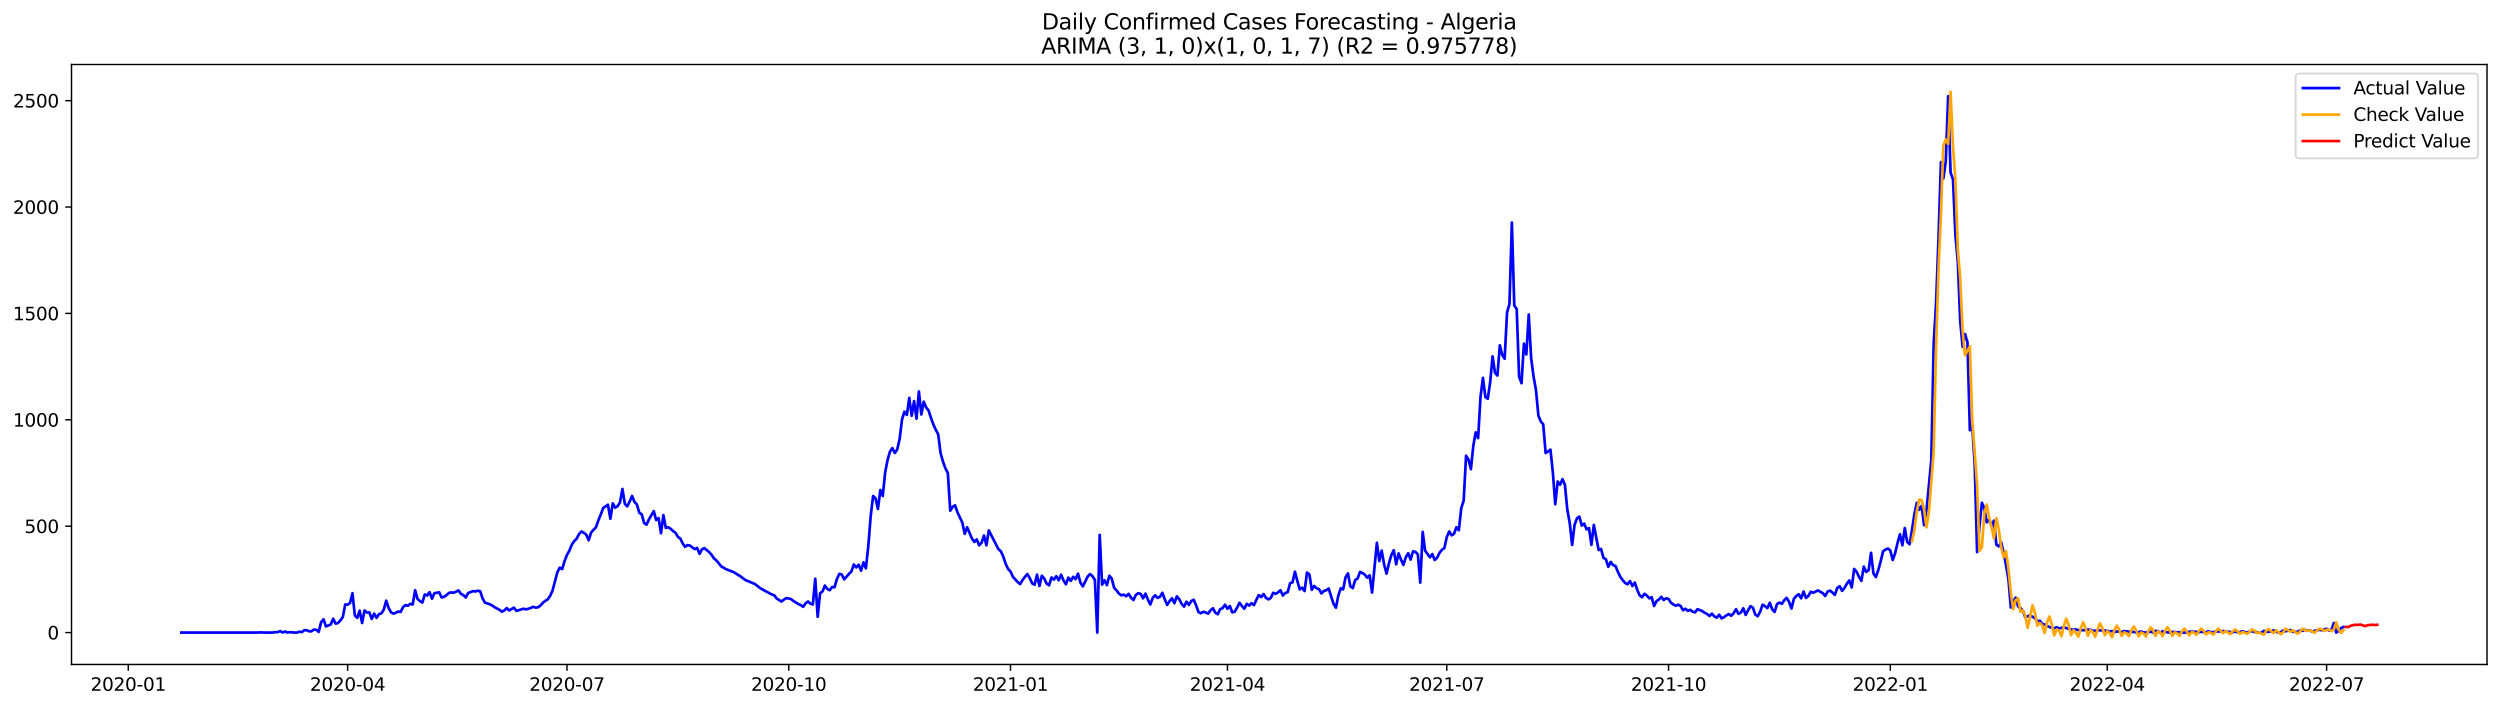 <?xml version="1.0" encoding="utf-8" standalone="no"?>
<!DOCTYPE svg PUBLIC "-//W3C//DTD SVG 1.1//EN"
  "http://www.w3.org/Graphics/SVG/1.1/DTD/svg11.dtd">
<svg xmlns:xlink="http://www.w3.org/1999/xlink" width="1386.05pt" height="392.274pt" viewBox="0 0 1386.05 392.274" xmlns="http://www.w3.org/2000/svg" version="1.1">
 <defs>
  <style type="text/css">*{stroke-linejoin: round; stroke-linecap: butt}</style>
 </defs>
 <g id="figure_1">
  <g id="patch_1">
   <path d="M 0 392.274 
L 1386.05 392.274 
L 1386.05 0 
L 0 0 
z
" style="fill: #ffffff"/>
  </g>
  <g id="axes_1">
   <g id="patch_2">
    <path d="M 39.65 368.396 
L 1378.85 368.396 
L 1378.85 35.755 
L 39.65 35.755 
z
" style="fill: #ffffff"/>
   </g>
   <g id="matplotlib.axis_1">
    <g id="xtick_1">
     <g id="line2d_1">
      <defs>
       <path id="m0e553195ea" d="M 0 0 
L 0 3.5 
" style="stroke: #000000; stroke-width: 0.8"/>
      </defs>
      <g>
       <use xlink:href="#m0e553195ea" x="71.122" y="368.396" style="stroke: #000000; stroke-width: 0.8"/>
      </g>
     </g>
     <g id="text_1">
      <!-- 2020-01 -->
      <g transform="translate(50.231 382.994)scale(0.1 -0.1)">
       <defs>
        <path id="DejaVuSans-32" d="M 1228 531 
L 3431 531 
L 3431 0 
L 469 0 
L 469 531 
Q 828 903 1448 1529 
Q 2069 2156 2228 2338 
Q 2531 2678 2651 2914 
Q 2772 3150 2772 3378 
Q 2772 3750 2511 3984 
Q 2250 4219 1831 4219 
Q 1534 4219 1204 4116 
Q 875 4013 500 3803 
L 500 4441 
Q 881 4594 1212 4672 
Q 1544 4750 1819 4750 
Q 2544 4750 2975 4387 
Q 3406 4025 3406 3419 
Q 3406 3131 3298 2873 
Q 3191 2616 2906 2266 
Q 2828 2175 2409 1742 
Q 1991 1309 1228 531 
z
" transform="scale(0.016)"/>
        <path id="DejaVuSans-30" d="M 2034 4250 
Q 1547 4250 1301 3770 
Q 1056 3291 1056 2328 
Q 1056 1369 1301 889 
Q 1547 409 2034 409 
Q 2525 409 2770 889 
Q 3016 1369 3016 2328 
Q 3016 3291 2770 3770 
Q 2525 4250 2034 4250 
z
M 2034 4750 
Q 2819 4750 3233 4129 
Q 3647 3509 3647 2328 
Q 3647 1150 3233 529 
Q 2819 -91 2034 -91 
Q 1250 -91 836 529 
Q 422 1150 422 2328 
Q 422 3509 836 4129 
Q 1250 4750 2034 4750 
z
" transform="scale(0.016)"/>
        <path id="DejaVuSans-2d" d="M 313 2009 
L 1997 2009 
L 1997 1497 
L 313 1497 
L 313 2009 
z
" transform="scale(0.016)"/>
        <path id="DejaVuSans-31" d="M 794 531 
L 1825 531 
L 1825 4091 
L 703 3866 
L 703 4441 
L 1819 4666 
L 2450 4666 
L 2450 531 
L 3481 531 
L 3481 0 
L 794 0 
L 794 531 
z
" transform="scale(0.016)"/>
       </defs>
       <use xlink:href="#DejaVuSans-32"/>
       <use xlink:href="#DejaVuSans-30" x="63.623"/>
       <use xlink:href="#DejaVuSans-32" x="127.246"/>
       <use xlink:href="#DejaVuSans-30" x="190.869"/>
       <use xlink:href="#DejaVuSans-2d" x="254.492"/>
       <use xlink:href="#DejaVuSans-30" x="290.576"/>
       <use xlink:href="#DejaVuSans-31" x="354.199"/>
      </g>
     </g>
    </g>
    <g id="xtick_2">
     <g id="line2d_2">
      <g>
       <use xlink:href="#m0e553195ea" x="192.734" y="368.396" style="stroke: #000000; stroke-width: 0.8"/>
      </g>
     </g>
     <g id="text_2">
      <!-- 2020-04 -->
      <g transform="translate(171.842 382.994)scale(0.1 -0.1)">
       <defs>
        <path id="DejaVuSans-34" d="M 2419 4116 
L 825 1625 
L 2419 1625 
L 2419 4116 
z
M 2253 4666 
L 3047 4666 
L 3047 1625 
L 3713 1625 
L 3713 1100 
L 3047 1100 
L 3047 0 
L 2419 0 
L 2419 1100 
L 313 1100 
L 313 1709 
L 2253 4666 
z
" transform="scale(0.016)"/>
       </defs>
       <use xlink:href="#DejaVuSans-32"/>
       <use xlink:href="#DejaVuSans-30" x="63.623"/>
       <use xlink:href="#DejaVuSans-32" x="127.246"/>
       <use xlink:href="#DejaVuSans-30" x="190.869"/>
       <use xlink:href="#DejaVuSans-2d" x="254.492"/>
       <use xlink:href="#DejaVuSans-30" x="290.576"/>
       <use xlink:href="#DejaVuSans-34" x="354.199"/>
      </g>
     </g>
    </g>
    <g id="xtick_3">
     <g id="line2d_3">
      <g>
       <use xlink:href="#m0e553195ea" x="314.346" y="368.396" style="stroke: #000000; stroke-width: 0.8"/>
      </g>
     </g>
     <g id="text_3">
      <!-- 2020-07 -->
      <g transform="translate(293.454 382.994)scale(0.1 -0.1)">
       <defs>
        <path id="DejaVuSans-37" d="M 525 4666 
L 3525 4666 
L 3525 4397 
L 1831 0 
L 1172 0 
L 2766 4134 
L 525 4134 
L 525 4666 
z
" transform="scale(0.016)"/>
       </defs>
       <use xlink:href="#DejaVuSans-32"/>
       <use xlink:href="#DejaVuSans-30" x="63.623"/>
       <use xlink:href="#DejaVuSans-32" x="127.246"/>
       <use xlink:href="#DejaVuSans-30" x="190.869"/>
       <use xlink:href="#DejaVuSans-2d" x="254.492"/>
       <use xlink:href="#DejaVuSans-30" x="290.576"/>
       <use xlink:href="#DejaVuSans-37" x="354.199"/>
      </g>
     </g>
    </g>
    <g id="xtick_4">
     <g id="line2d_4">
      <g>
       <use xlink:href="#m0e553195ea" x="437.294" y="368.396" style="stroke: #000000; stroke-width: 0.8"/>
      </g>
     </g>
     <g id="text_4">
      <!-- 2020-10 -->
      <g transform="translate(416.403 382.994)scale(0.1 -0.1)">
       <use xlink:href="#DejaVuSans-32"/>
       <use xlink:href="#DejaVuSans-30" x="63.623"/>
       <use xlink:href="#DejaVuSans-32" x="127.246"/>
       <use xlink:href="#DejaVuSans-30" x="190.869"/>
       <use xlink:href="#DejaVuSans-2d" x="254.492"/>
       <use xlink:href="#DejaVuSans-31" x="290.576"/>
       <use xlink:href="#DejaVuSans-30" x="354.199"/>
      </g>
     </g>
    </g>
    <g id="xtick_5">
     <g id="line2d_5">
      <g>
       <use xlink:href="#m0e553195ea" x="560.242" y="368.396" style="stroke: #000000; stroke-width: 0.8"/>
      </g>
     </g>
     <g id="text_5">
      <!-- 2021-01 -->
      <g transform="translate(539.351 382.994)scale(0.1 -0.1)">
       <use xlink:href="#DejaVuSans-32"/>
       <use xlink:href="#DejaVuSans-30" x="63.623"/>
       <use xlink:href="#DejaVuSans-32" x="127.246"/>
       <use xlink:href="#DejaVuSans-31" x="190.869"/>
       <use xlink:href="#DejaVuSans-2d" x="254.492"/>
       <use xlink:href="#DejaVuSans-30" x="290.576"/>
       <use xlink:href="#DejaVuSans-31" x="354.199"/>
      </g>
     </g>
    </g>
    <g id="xtick_6">
     <g id="line2d_6">
      <g>
       <use xlink:href="#m0e553195ea" x="680.518" y="368.396" style="stroke: #000000; stroke-width: 0.8"/>
      </g>
     </g>
     <g id="text_6">
      <!-- 2021-04 -->
      <g transform="translate(659.626 382.994)scale(0.1 -0.1)">
       <use xlink:href="#DejaVuSans-32"/>
       <use xlink:href="#DejaVuSans-30" x="63.623"/>
       <use xlink:href="#DejaVuSans-32" x="127.246"/>
       <use xlink:href="#DejaVuSans-31" x="190.869"/>
       <use xlink:href="#DejaVuSans-2d" x="254.492"/>
       <use xlink:href="#DejaVuSans-30" x="290.576"/>
       <use xlink:href="#DejaVuSans-34" x="354.199"/>
      </g>
     </g>
    </g>
    <g id="xtick_7">
     <g id="line2d_7">
      <g>
       <use xlink:href="#m0e553195ea" x="802.129" y="368.396" style="stroke: #000000; stroke-width: 0.8"/>
      </g>
     </g>
     <g id="text_7">
      <!-- 2021-07 -->
      <g transform="translate(781.238 382.994)scale(0.1 -0.1)">
       <use xlink:href="#DejaVuSans-32"/>
       <use xlink:href="#DejaVuSans-30" x="63.623"/>
       <use xlink:href="#DejaVuSans-32" x="127.246"/>
       <use xlink:href="#DejaVuSans-31" x="190.869"/>
       <use xlink:href="#DejaVuSans-2d" x="254.492"/>
       <use xlink:href="#DejaVuSans-30" x="290.576"/>
       <use xlink:href="#DejaVuSans-37" x="354.199"/>
      </g>
     </g>
    </g>
    <g id="xtick_8">
     <g id="line2d_8">
      <g>
       <use xlink:href="#m0e553195ea" x="925.078" y="368.396" style="stroke: #000000; stroke-width: 0.8"/>
      </g>
     </g>
     <g id="text_8">
      <!-- 2021-10 -->
      <g transform="translate(904.186 382.994)scale(0.1 -0.1)">
       <use xlink:href="#DejaVuSans-32"/>
       <use xlink:href="#DejaVuSans-30" x="63.623"/>
       <use xlink:href="#DejaVuSans-32" x="127.246"/>
       <use xlink:href="#DejaVuSans-31" x="190.869"/>
       <use xlink:href="#DejaVuSans-2d" x="254.492"/>
       <use xlink:href="#DejaVuSans-31" x="290.576"/>
       <use xlink:href="#DejaVuSans-30" x="354.199"/>
      </g>
     </g>
    </g>
    <g id="xtick_9">
     <g id="line2d_9">
      <g>
       <use xlink:href="#m0e553195ea" x="1048.026" y="368.396" style="stroke: #000000; stroke-width: 0.8"/>
      </g>
     </g>
     <g id="text_9">
      <!-- 2022-01 -->
      <g transform="translate(1027.134 382.994)scale(0.1 -0.1)">
       <use xlink:href="#DejaVuSans-32"/>
       <use xlink:href="#DejaVuSans-30" x="63.623"/>
       <use xlink:href="#DejaVuSans-32" x="127.246"/>
       <use xlink:href="#DejaVuSans-32" x="190.869"/>
       <use xlink:href="#DejaVuSans-2d" x="254.492"/>
       <use xlink:href="#DejaVuSans-30" x="290.576"/>
       <use xlink:href="#DejaVuSans-31" x="354.199"/>
      </g>
     </g>
    </g>
    <g id="xtick_10">
     <g id="line2d_10">
      <g>
       <use xlink:href="#m0e553195ea" x="1168.301" y="368.396" style="stroke: #000000; stroke-width: 0.8"/>
      </g>
     </g>
     <g id="text_10">
      <!-- 2022-04 -->
      <g transform="translate(1147.41 382.994)scale(0.1 -0.1)">
       <use xlink:href="#DejaVuSans-32"/>
       <use xlink:href="#DejaVuSans-30" x="63.623"/>
       <use xlink:href="#DejaVuSans-32" x="127.246"/>
       <use xlink:href="#DejaVuSans-32" x="190.869"/>
       <use xlink:href="#DejaVuSans-2d" x="254.492"/>
       <use xlink:href="#DejaVuSans-30" x="290.576"/>
       <use xlink:href="#DejaVuSans-34" x="354.199"/>
      </g>
     </g>
    </g>
    <g id="xtick_11">
     <g id="line2d_11">
      <g>
       <use xlink:href="#m0e553195ea" x="1289.913" y="368.396" style="stroke: #000000; stroke-width: 0.8"/>
      </g>
     </g>
     <g id="text_11">
      <!-- 2022-07 -->
      <g transform="translate(1269.022 382.994)scale(0.1 -0.1)">
       <use xlink:href="#DejaVuSans-32"/>
       <use xlink:href="#DejaVuSans-30" x="63.623"/>
       <use xlink:href="#DejaVuSans-32" x="127.246"/>
       <use xlink:href="#DejaVuSans-32" x="190.869"/>
       <use xlink:href="#DejaVuSans-2d" x="254.492"/>
       <use xlink:href="#DejaVuSans-30" x="290.576"/>
       <use xlink:href="#DejaVuSans-37" x="354.199"/>
      </g>
     </g>
    </g>
   </g>
   <g id="matplotlib.axis_2">
    <g id="ytick_1">
     <g id="line2d_12">
      <defs>
       <path id="mc4b9463888" d="M 0 0 
L -3.5 0 
" style="stroke: #000000; stroke-width: 0.8"/>
      </defs>
      <g>
       <use xlink:href="#mc4b9463888" x="39.65" y="350.71" style="stroke: #000000; stroke-width: 0.8"/>
      </g>
     </g>
     <g id="text_12">
      <!-- 0 -->
      <g transform="translate(26.288 354.509)scale(0.1 -0.1)">
       <use xlink:href="#DejaVuSans-30"/>
      </g>
     </g>
    </g>
    <g id="ytick_2">
     <g id="line2d_13">
      <g>
       <use xlink:href="#mc4b9463888" x="39.65" y="291.728" style="stroke: #000000; stroke-width: 0.8"/>
      </g>
     </g>
     <g id="text_13">
      <!-- 500 -->
      <g transform="translate(13.562 295.527)scale(0.1 -0.1)">
       <defs>
        <path id="DejaVuSans-35" d="M 691 4666 
L 3169 4666 
L 3169 4134 
L 1269 4134 
L 1269 2991 
Q 1406 3038 1543 3061 
Q 1681 3084 1819 3084 
Q 2600 3084 3056 2656 
Q 3513 2228 3513 1497 
Q 3513 744 3044 326 
Q 2575 -91 1722 -91 
Q 1428 -91 1123 -41 
Q 819 9 494 109 
L 494 744 
Q 775 591 1075 516 
Q 1375 441 1709 441 
Q 2250 441 2565 725 
Q 2881 1009 2881 1497 
Q 2881 1984 2565 2268 
Q 2250 2553 1709 2553 
Q 1456 2553 1204 2497 
Q 953 2441 691 2322 
L 691 4666 
z
" transform="scale(0.016)"/>
       </defs>
       <use xlink:href="#DejaVuSans-35"/>
       <use xlink:href="#DejaVuSans-30" x="63.623"/>
       <use xlink:href="#DejaVuSans-30" x="127.246"/>
      </g>
     </g>
    </g>
    <g id="ytick_3">
     <g id="line2d_14">
      <g>
       <use xlink:href="#mc4b9463888" x="39.65" y="232.745" style="stroke: #000000; stroke-width: 0.8"/>
      </g>
     </g>
     <g id="text_14">
      <!-- 1000 -->
      <g transform="translate(7.2 236.545)scale(0.1 -0.1)">
       <use xlink:href="#DejaVuSans-31"/>
       <use xlink:href="#DejaVuSans-30" x="63.623"/>
       <use xlink:href="#DejaVuSans-30" x="127.246"/>
       <use xlink:href="#DejaVuSans-30" x="190.869"/>
      </g>
     </g>
    </g>
    <g id="ytick_4">
     <g id="line2d_15">
      <g>
       <use xlink:href="#mc4b9463888" x="39.65" y="173.763" style="stroke: #000000; stroke-width: 0.8"/>
      </g>
     </g>
     <g id="text_15">
      <!-- 1500 -->
      <g transform="translate(7.2 177.562)scale(0.1 -0.1)">
       <use xlink:href="#DejaVuSans-31"/>
       <use xlink:href="#DejaVuSans-35" x="63.623"/>
       <use xlink:href="#DejaVuSans-30" x="127.246"/>
       <use xlink:href="#DejaVuSans-30" x="190.869"/>
      </g>
     </g>
    </g>
    <g id="ytick_5">
     <g id="line2d_16">
      <g>
       <use xlink:href="#mc4b9463888" x="39.65" y="114.781" style="stroke: #000000; stroke-width: 0.8"/>
      </g>
     </g>
     <g id="text_16">
      <!-- 2000 -->
      <g transform="translate(7.2 118.58)scale(0.1 -0.1)">
       <use xlink:href="#DejaVuSans-32"/>
       <use xlink:href="#DejaVuSans-30" x="63.623"/>
       <use xlink:href="#DejaVuSans-30" x="127.246"/>
       <use xlink:href="#DejaVuSans-30" x="190.869"/>
      </g>
     </g>
    </g>
    <g id="ytick_6">
     <g id="line2d_17">
      <g>
       <use xlink:href="#mc4b9463888" x="39.65" y="55.799" style="stroke: #000000; stroke-width: 0.8"/>
      </g>
     </g>
     <g id="text_17">
      <!-- 2500 -->
      <g transform="translate(7.2 59.598)scale(0.1 -0.1)">
       <use xlink:href="#DejaVuSans-32"/>
       <use xlink:href="#DejaVuSans-35" x="63.623"/>
       <use xlink:href="#DejaVuSans-30" x="127.246"/>
       <use xlink:href="#DejaVuSans-30" x="190.869"/>
      </g>
     </g>
    </g>
   </g>
   <g id="line2d_18">
    <path d="M 100.523 350.71 
L 143.287 350.71 
L 144.624 350.592 
L 145.96 350.71 
L 151.306 350.71 
L 152.642 350.474 
L 153.978 350.474 
L 155.315 349.884 
L 156.651 350.71 
L 157.988 350.12 
L 159.324 350.71 
L 160.66 350.474 
L 163.333 350.71 
L 164.67 350.71 
L 166.006 350.238 
L 167.342 350.474 
L 168.679 349.412 
L 170.015 349.412 
L 171.352 350.002 
L 172.688 350.002 
L 174.024 349.058 
L 175.361 349.176 
L 176.697 350.356 
L 178.034 344.929 
L 179.37 343.396 
L 180.706 347.289 
L 183.379 346.227 
L 184.716 343.042 
L 186.052 345.755 
L 187.388 345.401 
L 188.725 343.986 
L 190.061 342.098 
L 191.397 335.138 
L 192.734 335.256 
L 194.07 334.313 
L 195.407 328.886 
L 196.743 341.273 
L 198.079 342.57 
L 199.416 338.559 
L 200.752 345.401 
L 202.089 338.441 
L 203.425 339.621 
L 204.761 339.503 
L 206.098 343.16 
L 207.434 340.211 
L 208.771 342.57 
L 210.107 340.447 
L 211.443 340.093 
L 212.78 337.97 
L 214.116 333.015 
L 215.453 337.026 
L 216.789 339.503 
L 218.125 340.211 
L 219.462 339.739 
L 220.798 339.031 
L 222.135 339.267 
L 223.471 336.554 
L 224.807 335.492 
L 226.144 335.846 
L 227.48 334.785 
L 228.817 335.138 
L 230.153 327.235 
L 231.489 332.071 
L 232.826 333.251 
L 234.162 334.077 
L 235.498 329.594 
L 236.835 330.184 
L 238.171 328.296 
L 239.508 331.953 
L 240.844 328.886 
L 243.517 328.414 
L 244.853 331.246 
L 246.19 330.892 
L 247.526 329.948 
L 248.862 328.768 
L 250.199 328.414 
L 251.535 328.65 
L 254.208 327.353 
L 255.544 329.24 
L 256.881 329.948 
L 258.217 331.246 
L 259.554 328.768 
L 260.89 328.296 
L 262.226 327.707 
L 263.563 327.943 
L 264.899 327.471 
L 266.236 327.825 
L 267.572 331.835 
L 268.908 334.195 
L 270.245 334.549 
L 271.581 335.02 
L 272.917 335.728 
L 274.254 336.672 
L 276.927 338.088 
L 278.263 339.149 
L 279.599 338.441 
L 280.936 337.144 
L 282.272 338.441 
L 284.945 336.908 
L 286.281 338.677 
L 287.618 338.323 
L 288.954 337.852 
L 290.291 337.498 
L 291.627 337.852 
L 292.963 337.498 
L 294.3 337.026 
L 295.636 336.436 
L 296.973 336.908 
L 298.309 336.672 
L 299.645 335.728 
L 300.982 334.195 
L 302.318 333.133 
L 303.655 332.307 
L 304.991 330.42 
L 306.327 327.471 
L 309 317.326 
L 310.337 314.731 
L 311.673 315.556 
L 313.009 311.074 
L 314.346 307.653 
L 315.682 305.293 
L 317.018 301.99 
L 318.355 299.985 
L 319.691 298.687 
L 321.028 296.092 
L 322.364 294.677 
L 323.7 295.384 
L 325.037 296.446 
L 326.373 299.513 
L 327.71 295.266 
L 329.046 293.733 
L 330.382 292.435 
L 331.719 288.542 
L 333.055 285.357 
L 334.392 281.701 
L 337.064 279.813 
L 338.401 287.599 
L 339.737 279.105 
L 341.074 281.465 
L 342.41 280.639 
L 343.746 278.515 
L 345.083 271.084 
L 346.419 279.341 
L 347.756 280.757 
L 349.092 278.044 
L 350.428 274.977 
L 351.765 278.28 
L 353.101 279.695 
L 354.438 284.296 
L 355.774 285.122 
L 357.11 289.958 
L 358.447 290.902 
L 359.783 287.953 
L 362.456 283.352 
L 363.792 288.307 
L 365.129 287.245 
L 366.465 295.62 
L 367.801 285.593 
L 369.138 292.671 
L 370.474 292.317 
L 371.811 293.143 
L 373.147 294.441 
L 374.483 295.384 
L 375.82 297.626 
L 377.156 298.569 
L 378.493 301.283 
L 379.829 303.17 
L 381.165 302.226 
L 382.502 302.462 
L 385.175 304.468 
L 386.511 303.76 
L 387.847 307.063 
L 389.184 304.586 
L 390.52 303.878 
L 393.193 306.119 
L 394.529 307.653 
L 395.866 309.658 
L 397.202 310.72 
L 399.875 314.023 
L 402.548 315.556 
L 405.22 316.618 
L 406.557 317.09 
L 410.566 319.567 
L 413.239 321.573 
L 418.584 323.814 
L 421.257 325.937 
L 423.93 327.471 
L 427.939 329.594 
L 429.276 330.066 
L 430.612 331.835 
L 433.285 333.487 
L 434.621 332.425 
L 435.958 331.599 
L 437.294 331.835 
L 438.63 332.189 
L 439.967 333.251 
L 442.639 334.902 
L 443.976 335.492 
L 445.312 336.436 
L 446.649 334.431 
L 447.985 333.487 
L 449.321 334.667 
L 450.658 335.138 
L 451.994 320.865 
L 453.331 341.98 
L 454.667 328.886 
L 456.003 327.943 
L 457.34 324.64 
L 458.676 326.527 
L 460.013 327.235 
L 461.349 325.465 
L 462.685 325.583 
L 464.022 320.983 
L 465.358 318.152 
L 466.695 318.505 
L 468.031 321.219 
L 470.704 318.152 
L 472.04 316.854 
L 473.377 312.961 
L 474.713 314.613 
L 476.049 313.079 
L 477.386 316.382 
L 478.722 311.781 
L 480.059 315.084 
L 481.395 302.934 
L 482.731 286.065 
L 484.068 274.977 
L 485.404 276.274 
L 486.74 282.172 
L 488.077 271.674 
L 489.413 274.977 
L 490.75 261.883 
L 492.086 255.041 
L 493.422 250.322 
L 494.759 248.435 
L 496.095 251.148 
L 497.432 249.26 
L 498.768 243.362 
L 500.104 232.509 
L 501.441 228.263 
L 502.777 230.032 
L 504.114 220.595 
L 505.45 230.504 
L 506.786 222.364 
L 508.123 232.155 
L 509.459 217.056 
L 510.796 229.796 
L 512.132 222.718 
L 513.468 225.903 
L 514.805 227.555 
L 516.141 231.684 
L 517.478 235.341 
L 518.814 238.29 
L 520.15 240.767 
L 521.487 251.266 
L 522.823 255.984 
L 524.159 259.641 
L 525.496 262.236 
L 526.832 283.116 
L 528.169 280.993 
L 529.505 280.167 
L 530.841 284.06 
L 533.514 289.722 
L 534.851 295.974 
L 536.187 292.317 
L 538.86 298.569 
L 540.196 300.457 
L 541.533 299.041 
L 542.869 302.344 
L 544.205 300.929 
L 545.542 296.918 
L 546.878 302.344 
L 548.215 294.087 
L 553.56 304.468 
L 554.897 305.647 
L 556.233 308.596 
L 557.569 312.607 
L 558.906 315.438 
L 560.242 316.854 
L 561.579 319.803 
L 564.251 322.752 
L 565.588 323.814 
L 566.924 321.573 
L 568.26 319.803 
L 569.597 318.27 
L 570.933 320.511 
L 572.27 323.46 
L 573.606 324.168 
L 574.942 318.623 
L 576.279 324.876 
L 577.615 319.213 
L 578.952 320.747 
L 580.288 323.578 
L 581.624 324.522 
L 582.961 320.157 
L 584.297 321.337 
L 585.634 319.449 
L 586.97 321.69 
L 588.306 318.623 
L 589.643 321.808 
L 590.979 323.932 
L 592.316 320.275 
L 593.652 322.044 
L 594.988 319.803 
L 596.325 321.101 
L 597.661 318.034 
L 598.998 322.988 
L 600.334 325.111 
L 603.007 319.685 
L 604.343 318.27 
L 605.679 319.449 
L 607.016 321.455 
L 608.352 350.71 
L 609.689 296.564 
L 611.025 324.168 
L 612.361 321.69 
L 613.698 324.404 
L 615.034 319.213 
L 616.371 320.747 
L 617.707 325.937 
L 619.043 327.353 
L 620.38 329.122 
L 621.716 330.066 
L 623.053 329.712 
L 624.389 330.538 
L 625.725 329.24 
L 627.062 331.364 
L 628.398 332.661 
L 629.735 329.83 
L 631.071 328.886 
L 632.407 329.24 
L 633.744 331.717 
L 635.08 329.122 
L 636.417 332.425 
L 637.753 335.138 
L 639.089 331.482 
L 640.426 330.066 
L 641.762 331.482 
L 643.099 330.892 
L 644.435 328.65 
L 645.771 332.307 
L 647.108 335.374 
L 648.444 333.251 
L 649.78 331.717 
L 651.117 334.431 
L 652.453 330.656 
L 653.79 332.189 
L 655.126 334.785 
L 656.462 336.318 
L 657.799 333.605 
L 659.135 335.374 
L 660.472 333.251 
L 661.808 332.543 
L 663.144 335.61 
L 664.481 339.385 
L 665.817 339.975 
L 667.154 339.149 
L 668.49 339.621 
L 669.826 340.211 
L 671.163 338.323 
L 672.499 337.262 
L 673.836 339.739 
L 675.172 340.565 
L 676.508 337.734 
L 677.845 337.144 
L 679.181 335.256 
L 680.518 337.498 
L 681.854 335.964 
L 683.19 339.503 
L 684.527 339.149 
L 685.863 336.908 
L 687.2 334.195 
L 688.536 335.964 
L 689.872 337.498 
L 691.209 334.785 
L 692.545 335.728 
L 693.881 334.431 
L 695.218 335.492 
L 696.554 332.543 
L 697.891 329.948 
L 699.227 331.01 
L 700.563 329.358 
L 701.9 331.482 
L 703.236 332.307 
L 704.573 331.482 
L 705.909 328.65 
L 707.245 329.24 
L 708.582 328.414 
L 709.918 327.235 
L 711.255 330.184 
L 712.591 328.768 
L 713.927 328.296 
L 715.264 323.342 
L 716.6 322.87 
L 717.937 316.972 
L 719.273 322.162 
L 720.609 326.763 
L 721.946 325.819 
L 723.282 327.707 
L 724.619 317.444 
L 725.955 318.505 
L 727.291 326.999 
L 728.628 324.876 
L 729.964 326.173 
L 731.3 326.645 
L 732.637 329.004 
L 733.973 327.707 
L 735.31 327.235 
L 736.646 326.291 
L 739.319 334.785 
L 740.655 336.908 
L 741.992 330.184 
L 743.328 326.173 
L 744.664 326.763 
L 746.001 320.039 
L 747.337 317.916 
L 748.674 325.111 
L 750.01 326.055 
L 751.346 321.573 
L 752.683 320.747 
L 754.019 317.09 
L 755.356 317.68 
L 756.692 318.623 
L 758.028 320.275 
L 759.365 318.977 
L 760.701 328.532 
L 763.374 300.929 
L 764.71 311.074 
L 766.047 305.293 
L 767.383 312.961 
L 768.72 318.034 
L 770.056 312.371 
L 771.392 307.771 
L 772.729 305.057 
L 774.065 312.843 
L 775.401 306.827 
L 776.738 310.248 
L 778.074 313.197 
L 779.411 308.95 
L 780.747 306.709 
L 782.083 310.248 
L 783.42 305.647 
L 784.756 306.001 
L 786.093 307.417 
L 787.429 322.988 
L 788.765 294.913 
L 790.102 305.293 
L 792.775 308.95 
L 794.111 307.181 
L 795.447 310.484 
L 796.784 309.186 
L 798.12 306.473 
L 799.457 304.822 
L 800.793 303.878 
L 802.129 297.744 
L 803.466 294.677 
L 804.802 296.8 
L 806.139 295.974 
L 807.475 292.317 
L 808.811 293.969 
L 810.148 281.701 
L 811.484 277.572 
L 812.821 252.681 
L 814.157 254.805 
L 815.493 260.113 
L 816.83 247.137 
L 818.166 239.705 
L 819.502 242.89 
L 820.839 219.887 
L 822.175 209.506 
L 823.512 220.123 
L 824.848 221.067 
L 826.184 211.866 
L 827.521 197.592 
L 828.857 206.675 
L 830.194 208.209 
L 831.53 191.458 
L 832.866 196.766 
L 834.203 198.89 
L 835.539 173.173 
L 836.876 168.573 
L 838.212 123.392 
L 839.548 169.398 
L 840.885 171.286 
L 842.221 208.799 
L 843.558 212.455 
L 844.894 190.514 
L 846.23 196.53 
L 847.567 174.353 
L 848.903 198.654 
L 850.24 208.799 
L 851.576 216.23 
L 852.912 230.386 
L 854.249 233.689 
L 855.585 235.223 
L 856.921 251.148 
L 858.258 250.322 
L 859.594 249.26 
L 860.931 261.883 
L 862.267 279.577 
L 863.603 266.955 
L 864.94 268.724 
L 866.276 265.657 
L 867.613 268.842 
L 868.949 282.526 
L 870.285 289.958 
L 871.622 302.108 
L 872.958 291.02 
L 874.295 287.363 
L 875.631 286.419 
L 876.967 291.374 
L 878.304 290.312 
L 879.64 293.497 
L 880.977 292.789 
L 882.313 302.108 
L 883.649 291.02 
L 886.322 304.94 
L 887.659 304.35 
L 888.995 309.304 
L 890.331 310.012 
L 891.668 314.259 
L 893.004 311.546 
L 894.341 313.315 
L 895.677 313.787 
L 897.013 317.09 
L 898.35 319.803 
L 899.686 321.69 
L 901.022 323.224 
L 902.359 323.932 
L 903.695 322.162 
L 905.032 324.876 
L 906.368 322.988 
L 907.704 326.999 
L 909.041 330.066 
L 910.377 331.128 
L 911.714 329.24 
L 913.05 330.184 
L 914.386 331.717 
L 915.723 331.128 
L 917.059 335.964 
L 918.396 333.251 
L 919.732 332.425 
L 921.068 330.892 
L 922.405 332.661 
L 923.741 331.717 
L 925.078 332.071 
L 926.414 334.195 
L 927.75 335.138 
L 929.087 335.846 
L 930.423 335.256 
L 931.76 335.964 
L 933.096 338.323 
L 934.432 337.498 
L 935.769 338.677 
L 937.105 338.088 
L 938.441 339.149 
L 939.778 339.503 
L 941.114 337.734 
L 943.787 338.795 
L 945.123 339.739 
L 946.46 340.447 
L 947.796 341.508 
L 949.133 340.211 
L 950.469 341.744 
L 951.805 342.452 
L 953.142 340.801 
L 954.478 342.806 
L 955.815 342.216 
L 957.151 341.155 
L 958.487 340.447 
L 959.824 341.391 
L 961.16 339.975 
L 962.497 337.734 
L 963.833 340.329 
L 965.169 339.621 
L 966.506 337.262 
L 967.842 340.919 
L 969.179 338.323 
L 970.515 336.082 
L 971.851 336.908 
L 973.188 340.801 
L 974.524 341.626 
L 975.861 339.149 
L 977.197 335.256 
L 978.533 336.082 
L 979.87 337.144 
L 981.206 334.195 
L 982.542 337.852 
L 983.879 339.267 
L 985.215 334.902 
L 986.552 334.077 
L 987.888 334.785 
L 989.224 332.779 
L 990.561 331.482 
L 991.897 333.723 
L 993.234 337.38 
L 994.57 331.953 
L 995.906 330.42 
L 997.243 329.476 
L 998.579 331.717 
L 999.916 327.943 
L 1001.252 331.482 
L 1002.588 330.42 
L 1003.925 328.061 
L 1005.261 328.65 
L 1007.934 327.353 
L 1010.607 328.886 
L 1011.943 330.42 
L 1013.28 327.943 
L 1014.616 327.471 
L 1015.952 328.532 
L 1017.289 329.83 
L 1018.625 325.937 
L 1019.962 324.993 
L 1021.298 327.589 
L 1022.634 325.937 
L 1023.971 323.578 
L 1025.307 321.808 
L 1026.643 325.701 
L 1027.98 315.438 
L 1029.316 316.972 
L 1030.653 319.803 
L 1031.989 322.044 
L 1033.325 314.141 
L 1034.662 317.09 
L 1035.998 316.146 
L 1037.335 306.473 
L 1038.671 317.916 
L 1040.007 319.921 
L 1041.344 316.146 
L 1042.68 311.192 
L 1044.017 305.647 
L 1045.353 304.704 
L 1046.689 304.114 
L 1048.026 305.175 
L 1049.362 310.484 
L 1050.699 306.709 
L 1052.035 301.047 
L 1053.371 296.21 
L 1054.708 302.344 
L 1056.044 292.789 
L 1057.381 300.457 
L 1058.717 301.754 
L 1060.053 293.851 
L 1061.39 285.004 
L 1062.726 278.751 
L 1064.062 282.644 
L 1065.399 280.403 
L 1066.735 291.138 
L 1068.072 283.116 
L 1070.744 255.159 
L 1072.081 190.396 
L 1073.417 167.629 
L 1074.754 131.886 
L 1076.09 89.89 
L 1077.426 98.974 
L 1078.763 89.419 
L 1080.099 53.321 
L 1081.436 95.671 
L 1082.772 99.446 
L 1084.108 130.116 
L 1085.445 145.216 
L 1086.781 178.01 
L 1088.118 192.284 
L 1089.454 185.206 
L 1090.79 189.688 
L 1092.127 238.526 
L 1093.463 236.284 
L 1094.8 257.282 
L 1096.136 306.119 
L 1097.472 291.492 
L 1098.809 278.751 
L 1100.145 281.701 
L 1101.482 289.604 
L 1102.818 287.953 
L 1104.154 291.374 
L 1105.491 288.66 
L 1106.827 301.99 
L 1108.163 302.934 
L 1109.5 300.693 
L 1110.836 306.473 
L 1112.173 313.433 
L 1113.509 321.101 
L 1114.845 336.79 
L 1116.182 333.369 
L 1117.518 331.364 
L 1118.855 336.2 
L 1120.191 337.144 
L 1121.527 338.559 
L 1122.864 342.216 
L 1125.537 341.155 
L 1126.873 341.98 
L 1128.209 342.57 
L 1129.546 344.694 
L 1130.882 344.104 
L 1132.219 345.873 
L 1133.555 346.227 
L 1136.228 347.643 
L 1138.901 348.35 
L 1140.237 347.761 
L 1141.573 348.468 
L 1144.246 347.761 
L 1145.583 348.232 
L 1148.255 348.94 
L 1149.592 349.176 
L 1150.928 348.94 
L 1152.264 349.412 
L 1153.601 349.294 
L 1154.937 349.412 
L 1156.274 349.294 
L 1157.61 349.058 
L 1158.946 349.176 
L 1160.283 349.648 
L 1161.619 349.766 
L 1162.956 349.294 
L 1164.292 349.53 
L 1165.628 349.412 
L 1166.965 349.648 
L 1168.301 349.766 
L 1169.638 350.12 
L 1170.974 349.884 
L 1172.31 350.356 
L 1173.647 350.12 
L 1174.983 350.002 
L 1176.32 350.474 
L 1177.656 349.884 
L 1178.992 350.002 
L 1180.329 350.238 
L 1181.665 350.356 
L 1183.002 350.356 
L 1184.338 350.592 
L 1185.674 350.474 
L 1187.011 350.12 
L 1188.347 350.592 
L 1189.683 350.71 
L 1191.02 350.474 
L 1192.356 350.12 
L 1193.693 350.71 
L 1195.029 349.766 
L 1196.365 349.884 
L 1197.702 350.71 
L 1199.038 350.002 
L 1200.375 350.238 
L 1201.711 350.592 
L 1203.047 350.592 
L 1204.384 350.356 
L 1205.72 350.356 
L 1207.057 350.592 
L 1208.393 350.474 
L 1209.729 350.71 
L 1212.402 350.71 
L 1213.739 350.238 
L 1215.075 350.12 
L 1216.411 350.356 
L 1217.748 350.238 
L 1219.084 350.474 
L 1220.421 350.238 
L 1221.757 350.474 
L 1223.093 350.474 
L 1224.43 350.002 
L 1225.766 350.474 
L 1227.103 350.474 
L 1228.439 350.12 
L 1229.775 350.12 
L 1232.448 349.884 
L 1233.784 350.002 
L 1235.121 350.238 
L 1236.457 350.356 
L 1237.794 350.592 
L 1239.13 350.12 
L 1240.466 350.474 
L 1241.803 350.474 
L 1243.139 350.002 
L 1245.812 350.71 
L 1247.148 350.238 
L 1248.485 349.884 
L 1249.821 350.356 
L 1251.158 350.474 
L 1252.494 350.71 
L 1253.83 350.71 
L 1255.167 349.766 
L 1256.503 350.356 
L 1259.176 350.12 
L 1260.512 349.412 
L 1263.185 350.71 
L 1264.522 350.474 
L 1265.858 349.53 
L 1267.194 350.002 
L 1269.867 349.294 
L 1271.203 350.238 
L 1272.54 350.356 
L 1273.876 350.238 
L 1275.213 349.53 
L 1276.549 349.766 
L 1277.885 349.176 
L 1279.222 349.648 
L 1280.558 349.53 
L 1281.895 350.12 
L 1284.567 349.412 
L 1285.904 349.176 
L 1287.24 349.412 
L 1288.577 349.058 
L 1289.913 348.586 
L 1291.249 349.53 
L 1292.586 349.176 
L 1293.922 345.401 
L 1295.259 350.71 
L 1296.595 349.766 
L 1297.931 348.232 
L 1299.268 347.643 
L 1299.268 347.643 
" clip-path="url(#p3aa45a8bb0)" style="fill: none; stroke: #0000ff; stroke-width: 1.5; stroke-linecap: square"/>
   </g>
   <g id="line2d_19">
    <path d="M 1060.053 299.974 
L 1061.39 293.907 
L 1062.726 283.244 
L 1064.062 277.019 
L 1065.399 277.284 
L 1066.735 282.452 
L 1068.072 292.351 
L 1069.408 284.099 
L 1072.081 250.068 
L 1073.417 191.449 
L 1074.754 149.256 
L 1076.09 118.288 
L 1077.426 80.969 
L 1078.763 77.364 
L 1080.099 79.806 
L 1081.436 50.876 
L 1082.772 81.27 
L 1084.108 99.521 
L 1085.445 138.073 
L 1086.781 154.656 
L 1088.118 183.546 
L 1089.454 196.977 
L 1092.127 192.018 
L 1093.463 233.673 
L 1094.8 250.666 
L 1096.136 269.102 
L 1097.472 305.429 
L 1098.809 303.328 
L 1100.145 284.483 
L 1101.482 279.721 
L 1102.818 286.878 
L 1104.154 292.21 
L 1105.491 298.517 
L 1106.827 287.275 
L 1108.163 293.498 
L 1109.5 303.384 
L 1110.836 308.963 
L 1112.173 305.621 
L 1113.509 315.201 
L 1114.845 328.635 
L 1116.182 337.79 
L 1117.518 332.732 
L 1118.855 331.728 
L 1120.191 339.197 
L 1121.527 338.367 
L 1122.864 341.448 
L 1124.2 348.027 
L 1126.873 335.556 
L 1128.209 339.778 
L 1129.546 346.925 
L 1130.882 345.354 
L 1132.219 346.534 
L 1133.555 350.93 
L 1134.891 345.249 
L 1136.228 341.768 
L 1137.564 346.213 
L 1138.901 352.26 
L 1140.237 348.972 
L 1141.573 349.585 
L 1142.91 352.715 
L 1144.246 347.101 
L 1145.583 342.918 
L 1146.919 346.599 
L 1148.255 352.134 
L 1149.592 349.413 
L 1150.928 350.786 
L 1152.264 352.976 
L 1153.601 348.36 
L 1154.937 345.004 
L 1156.274 348.237 
L 1157.61 352.479 
L 1158.946 349.36 
L 1160.283 350.363 
L 1161.619 353.064 
L 1162.956 349 
L 1164.292 345.58 
L 1165.628 348.306 
L 1166.965 352.185 
L 1168.301 349.91 
L 1169.638 350.967 
L 1170.974 353.276 
L 1172.31 349.177 
L 1173.647 346.879 
L 1174.983 349.217 
L 1176.32 352.568 
L 1177.656 350.594 
L 1178.992 351.097 
L 1180.329 352.691 
L 1181.665 349.397 
L 1183.002 347.342 
L 1184.338 349.54 
L 1185.674 352.863 
L 1187.011 350.724 
L 1188.347 351.122 
L 1189.683 352.902 
L 1191.02 350.113 
L 1192.356 347.871 
L 1193.693 349.331 
L 1195.029 352.53 
L 1196.365 350.052 
L 1197.702 350.64 
L 1199.038 352.679 
L 1200.375 349.715 
L 1201.711 347.733 
L 1203.047 349.811 
L 1204.384 352.466 
L 1205.72 350.568 
L 1207.057 351.14 
L 1208.393 352.458 
L 1209.729 350.024 
L 1211.066 348.525 
L 1212.402 350.165 
L 1213.739 352.28 
L 1215.075 350.375 
L 1216.411 350.783 
L 1217.748 351.926 
L 1219.084 349.832 
L 1220.421 348.529 
L 1221.757 349.775 
L 1223.093 351.763 
L 1224.43 350.558 
L 1225.766 350.801 
L 1227.103 351.849 
L 1229.775 348.503 
L 1231.112 349.584 
L 1232.448 351.112 
L 1233.784 349.9 
L 1235.121 350.594 
L 1236.457 351.597 
L 1237.794 350.059 
L 1239.13 349.087 
L 1240.466 349.843 
L 1241.803 351.418 
L 1243.139 350.502 
L 1244.476 350.722 
L 1245.812 351.441 
L 1247.148 350.349 
L 1248.485 349.013 
L 1249.821 349.532 
L 1251.158 351.061 
L 1252.494 350.51 
L 1253.83 351.373 
L 1255.167 351.925 
L 1256.503 349.585 
L 1257.84 348.762 
L 1260.512 351.081 
L 1261.849 349.437 
L 1263.185 350.345 
L 1264.522 351.622 
L 1265.858 350.544 
L 1267.194 348.524 
L 1269.867 350.301 
L 1271.203 349.4 
L 1272.54 350.484 
L 1273.876 351.325 
L 1275.213 350.172 
L 1276.549 348.582 
L 1277.885 349.324 
L 1279.222 349.743 
L 1280.558 349.629 
L 1281.895 349.993 
L 1283.231 350.852 
L 1284.567 349.582 
L 1285.904 348.598 
L 1287.24 348.812 
L 1288.577 349.834 
L 1289.913 349.203 
L 1291.249 349.039 
L 1292.586 349.865 
L 1293.922 349.007 
L 1295.259 345.033 
L 1296.595 349.071 
L 1297.931 350.861 
L 1299.268 349.316 
L 1299.268 349.316 
" clip-path="url(#p3aa45a8bb0)" style="fill: none; stroke: #ffa500; stroke-width: 1.5; stroke-linecap: square"/>
   </g>
   <g id="line2d_20">
    <path d="M 1300.604 347.577 
L 1301.941 347.647 
L 1303.277 346.936 
L 1304.613 346.614 
L 1305.95 346.363 
L 1307.286 346.453 
L 1308.623 346.259 
L 1309.959 346.689 
L 1311.295 347.136 
L 1312.632 346.623 
L 1313.968 346.499 
L 1315.304 346.365 
L 1316.641 346.524 
L 1317.977 346.397 
" clip-path="url(#p3aa45a8bb0)" style="fill: none; stroke: #ff0000; stroke-width: 1.5; stroke-linecap: square"/>
   </g>
   <g id="patch_3">
    <path d="M 39.65 368.396 
L 39.65 35.755 
" style="fill: none; stroke: #000000; stroke-width: 0.8; stroke-linejoin: miter; stroke-linecap: square"/>
   </g>
   <g id="patch_4">
    <path d="M 1378.85 368.396 
L 1378.85 35.755 
" style="fill: none; stroke: #000000; stroke-width: 0.8; stroke-linejoin: miter; stroke-linecap: square"/>
   </g>
   <g id="patch_5">
    <path d="M 39.65 368.396 
L 1378.85 368.396 
" style="fill: none; stroke: #000000; stroke-width: 0.8; stroke-linejoin: miter; stroke-linecap: square"/>
   </g>
   <g id="patch_6">
    <path d="M 39.65 35.755 
L 1378.85 35.755 
" style="fill: none; stroke: #000000; stroke-width: 0.8; stroke-linejoin: miter; stroke-linecap: square"/>
   </g>
   <g id="text_18">
    <!-- Daily Confirmed Cases Forecasting - Algeria -->
    <g transform="translate(577.667 16.318)scale(0.12 -0.12)">
     <defs>
      <path id="DejaVuSans-44" d="M 1259 4147 
L 1259 519 
L 2022 519 
Q 2988 519 3436 956 
Q 3884 1394 3884 2338 
Q 3884 3275 3436 3711 
Q 2988 4147 2022 4147 
L 1259 4147 
z
M 628 4666 
L 1925 4666 
Q 3281 4666 3915 4102 
Q 4550 3538 4550 2338 
Q 4550 1131 3912 565 
Q 3275 0 1925 0 
L 628 0 
L 628 4666 
z
" transform="scale(0.016)"/>
      <path id="DejaVuSans-61" d="M 2194 1759 
Q 1497 1759 1228 1600 
Q 959 1441 959 1056 
Q 959 750 1161 570 
Q 1363 391 1709 391 
Q 2188 391 2477 730 
Q 2766 1069 2766 1631 
L 2766 1759 
L 2194 1759 
z
M 3341 1997 
L 3341 0 
L 2766 0 
L 2766 531 
Q 2569 213 2275 61 
Q 1981 -91 1556 -91 
Q 1019 -91 701 211 
Q 384 513 384 1019 
Q 384 1609 779 1909 
Q 1175 2209 1959 2209 
L 2766 2209 
L 2766 2266 
Q 2766 2663 2505 2880 
Q 2244 3097 1772 3097 
Q 1472 3097 1187 3025 
Q 903 2953 641 2809 
L 641 3341 
Q 956 3463 1253 3523 
Q 1550 3584 1831 3584 
Q 2591 3584 2966 3190 
Q 3341 2797 3341 1997 
z
" transform="scale(0.016)"/>
      <path id="DejaVuSans-69" d="M 603 3500 
L 1178 3500 
L 1178 0 
L 603 0 
L 603 3500 
z
M 603 4863 
L 1178 4863 
L 1178 4134 
L 603 4134 
L 603 4863 
z
" transform="scale(0.016)"/>
      <path id="DejaVuSans-6c" d="M 603 4863 
L 1178 4863 
L 1178 0 
L 603 0 
L 603 4863 
z
" transform="scale(0.016)"/>
      <path id="DejaVuSans-79" d="M 2059 -325 
Q 1816 -950 1584 -1140 
Q 1353 -1331 966 -1331 
L 506 -1331 
L 506 -850 
L 844 -850 
Q 1081 -850 1212 -737 
Q 1344 -625 1503 -206 
L 1606 56 
L 191 3500 
L 800 3500 
L 1894 763 
L 2988 3500 
L 3597 3500 
L 2059 -325 
z
" transform="scale(0.016)"/>
      <path id="DejaVuSans-20" transform="scale(0.016)"/>
      <path id="DejaVuSans-43" d="M 4122 4306 
L 4122 3641 
Q 3803 3938 3442 4084 
Q 3081 4231 2675 4231 
Q 1875 4231 1450 3742 
Q 1025 3253 1025 2328 
Q 1025 1406 1450 917 
Q 1875 428 2675 428 
Q 3081 428 3442 575 
Q 3803 722 4122 1019 
L 4122 359 
Q 3791 134 3420 21 
Q 3050 -91 2638 -91 
Q 1578 -91 968 557 
Q 359 1206 359 2328 
Q 359 3453 968 4101 
Q 1578 4750 2638 4750 
Q 3056 4750 3426 4639 
Q 3797 4528 4122 4306 
z
" transform="scale(0.016)"/>
      <path id="DejaVuSans-6f" d="M 1959 3097 
Q 1497 3097 1228 2736 
Q 959 2375 959 1747 
Q 959 1119 1226 758 
Q 1494 397 1959 397 
Q 2419 397 2687 759 
Q 2956 1122 2956 1747 
Q 2956 2369 2687 2733 
Q 2419 3097 1959 3097 
z
M 1959 3584 
Q 2709 3584 3137 3096 
Q 3566 2609 3566 1747 
Q 3566 888 3137 398 
Q 2709 -91 1959 -91 
Q 1206 -91 779 398 
Q 353 888 353 1747 
Q 353 2609 779 3096 
Q 1206 3584 1959 3584 
z
" transform="scale(0.016)"/>
      <path id="DejaVuSans-6e" d="M 3513 2113 
L 3513 0 
L 2938 0 
L 2938 2094 
Q 2938 2591 2744 2837 
Q 2550 3084 2163 3084 
Q 1697 3084 1428 2787 
Q 1159 2491 1159 1978 
L 1159 0 
L 581 0 
L 581 3500 
L 1159 3500 
L 1159 2956 
Q 1366 3272 1645 3428 
Q 1925 3584 2291 3584 
Q 2894 3584 3203 3211 
Q 3513 2838 3513 2113 
z
" transform="scale(0.016)"/>
      <path id="DejaVuSans-66" d="M 2375 4863 
L 2375 4384 
L 1825 4384 
Q 1516 4384 1395 4259 
Q 1275 4134 1275 3809 
L 1275 3500 
L 2222 3500 
L 2222 3053 
L 1275 3053 
L 1275 0 
L 697 0 
L 697 3053 
L 147 3053 
L 147 3500 
L 697 3500 
L 697 3744 
Q 697 4328 969 4595 
Q 1241 4863 1831 4863 
L 2375 4863 
z
" transform="scale(0.016)"/>
      <path id="DejaVuSans-72" d="M 2631 2963 
Q 2534 3019 2420 3045 
Q 2306 3072 2169 3072 
Q 1681 3072 1420 2755 
Q 1159 2438 1159 1844 
L 1159 0 
L 581 0 
L 581 3500 
L 1159 3500 
L 1159 2956 
Q 1341 3275 1631 3429 
Q 1922 3584 2338 3584 
Q 2397 3584 2469 3576 
Q 2541 3569 2628 3553 
L 2631 2963 
z
" transform="scale(0.016)"/>
      <path id="DejaVuSans-6d" d="M 3328 2828 
Q 3544 3216 3844 3400 
Q 4144 3584 4550 3584 
Q 5097 3584 5394 3201 
Q 5691 2819 5691 2113 
L 5691 0 
L 5113 0 
L 5113 2094 
Q 5113 2597 4934 2840 
Q 4756 3084 4391 3084 
Q 3944 3084 3684 2787 
Q 3425 2491 3425 1978 
L 3425 0 
L 2847 0 
L 2847 2094 
Q 2847 2600 2669 2842 
Q 2491 3084 2119 3084 
Q 1678 3084 1418 2786 
Q 1159 2488 1159 1978 
L 1159 0 
L 581 0 
L 581 3500 
L 1159 3500 
L 1159 2956 
Q 1356 3278 1631 3431 
Q 1906 3584 2284 3584 
Q 2666 3584 2933 3390 
Q 3200 3197 3328 2828 
z
" transform="scale(0.016)"/>
      <path id="DejaVuSans-65" d="M 3597 1894 
L 3597 1613 
L 953 1613 
Q 991 1019 1311 708 
Q 1631 397 2203 397 
Q 2534 397 2845 478 
Q 3156 559 3463 722 
L 3463 178 
Q 3153 47 2828 -22 
Q 2503 -91 2169 -91 
Q 1331 -91 842 396 
Q 353 884 353 1716 
Q 353 2575 817 3079 
Q 1281 3584 2069 3584 
Q 2775 3584 3186 3129 
Q 3597 2675 3597 1894 
z
M 3022 2063 
Q 3016 2534 2758 2815 
Q 2500 3097 2075 3097 
Q 1594 3097 1305 2825 
Q 1016 2553 972 2059 
L 3022 2063 
z
" transform="scale(0.016)"/>
      <path id="DejaVuSans-64" d="M 2906 2969 
L 2906 4863 
L 3481 4863 
L 3481 0 
L 2906 0 
L 2906 525 
Q 2725 213 2448 61 
Q 2172 -91 1784 -91 
Q 1150 -91 751 415 
Q 353 922 353 1747 
Q 353 2572 751 3078 
Q 1150 3584 1784 3584 
Q 2172 3584 2448 3432 
Q 2725 3281 2906 2969 
z
M 947 1747 
Q 947 1113 1208 752 
Q 1469 391 1925 391 
Q 2381 391 2643 752 
Q 2906 1113 2906 1747 
Q 2906 2381 2643 2742 
Q 2381 3103 1925 3103 
Q 1469 3103 1208 2742 
Q 947 2381 947 1747 
z
" transform="scale(0.016)"/>
      <path id="DejaVuSans-73" d="M 2834 3397 
L 2834 2853 
Q 2591 2978 2328 3040 
Q 2066 3103 1784 3103 
Q 1356 3103 1142 2972 
Q 928 2841 928 2578 
Q 928 2378 1081 2264 
Q 1234 2150 1697 2047 
L 1894 2003 
Q 2506 1872 2764 1633 
Q 3022 1394 3022 966 
Q 3022 478 2636 193 
Q 2250 -91 1575 -91 
Q 1294 -91 989 -36 
Q 684 19 347 128 
L 347 722 
Q 666 556 975 473 
Q 1284 391 1588 391 
Q 1994 391 2212 530 
Q 2431 669 2431 922 
Q 2431 1156 2273 1281 
Q 2116 1406 1581 1522 
L 1381 1569 
Q 847 1681 609 1914 
Q 372 2147 372 2553 
Q 372 3047 722 3315 
Q 1072 3584 1716 3584 
Q 2034 3584 2315 3537 
Q 2597 3491 2834 3397 
z
" transform="scale(0.016)"/>
      <path id="DejaVuSans-46" d="M 628 4666 
L 3309 4666 
L 3309 4134 
L 1259 4134 
L 1259 2759 
L 3109 2759 
L 3109 2228 
L 1259 2228 
L 1259 0 
L 628 0 
L 628 4666 
z
" transform="scale(0.016)"/>
      <path id="DejaVuSans-63" d="M 3122 3366 
L 3122 2828 
Q 2878 2963 2633 3030 
Q 2388 3097 2138 3097 
Q 1578 3097 1268 2742 
Q 959 2388 959 1747 
Q 959 1106 1268 751 
Q 1578 397 2138 397 
Q 2388 397 2633 464 
Q 2878 531 3122 666 
L 3122 134 
Q 2881 22 2623 -34 
Q 2366 -91 2075 -91 
Q 1284 -91 818 406 
Q 353 903 353 1747 
Q 353 2603 823 3093 
Q 1294 3584 2113 3584 
Q 2378 3584 2631 3529 
Q 2884 3475 3122 3366 
z
" transform="scale(0.016)"/>
      <path id="DejaVuSans-74" d="M 1172 4494 
L 1172 3500 
L 2356 3500 
L 2356 3053 
L 1172 3053 
L 1172 1153 
Q 1172 725 1289 603 
Q 1406 481 1766 481 
L 2356 481 
L 2356 0 
L 1766 0 
Q 1100 0 847 248 
Q 594 497 594 1153 
L 594 3053 
L 172 3053 
L 172 3500 
L 594 3500 
L 594 4494 
L 1172 4494 
z
" transform="scale(0.016)"/>
      <path id="DejaVuSans-67" d="M 2906 1791 
Q 2906 2416 2648 2759 
Q 2391 3103 1925 3103 
Q 1463 3103 1205 2759 
Q 947 2416 947 1791 
Q 947 1169 1205 825 
Q 1463 481 1925 481 
Q 2391 481 2648 825 
Q 2906 1169 2906 1791 
z
M 3481 434 
Q 3481 -459 3084 -895 
Q 2688 -1331 1869 -1331 
Q 1566 -1331 1297 -1286 
Q 1028 -1241 775 -1147 
L 775 -588 
Q 1028 -725 1275 -790 
Q 1522 -856 1778 -856 
Q 2344 -856 2625 -561 
Q 2906 -266 2906 331 
L 2906 616 
Q 2728 306 2450 153 
Q 2172 0 1784 0 
Q 1141 0 747 490 
Q 353 981 353 1791 
Q 353 2603 747 3093 
Q 1141 3584 1784 3584 
Q 2172 3584 2450 3431 
Q 2728 3278 2906 2969 
L 2906 3500 
L 3481 3500 
L 3481 434 
z
" transform="scale(0.016)"/>
      <path id="DejaVuSans-41" d="M 2188 4044 
L 1331 1722 
L 3047 1722 
L 2188 4044 
z
M 1831 4666 
L 2547 4666 
L 4325 0 
L 3669 0 
L 3244 1197 
L 1141 1197 
L 716 0 
L 50 0 
L 1831 4666 
z
" transform="scale(0.016)"/>
     </defs>
     <use xlink:href="#DejaVuSans-44"/>
     <use xlink:href="#DejaVuSans-61" x="77.002"/>
     <use xlink:href="#DejaVuSans-69" x="138.281"/>
     <use xlink:href="#DejaVuSans-6c" x="166.064"/>
     <use xlink:href="#DejaVuSans-79" x="193.848"/>
     <use xlink:href="#DejaVuSans-20" x="253.027"/>
     <use xlink:href="#DejaVuSans-43" x="284.814"/>
     <use xlink:href="#DejaVuSans-6f" x="354.639"/>
     <use xlink:href="#DejaVuSans-6e" x="415.82"/>
     <use xlink:href="#DejaVuSans-66" x="479.199"/>
     <use xlink:href="#DejaVuSans-69" x="514.404"/>
     <use xlink:href="#DejaVuSans-72" x="542.188"/>
     <use xlink:href="#DejaVuSans-6d" x="581.551"/>
     <use xlink:href="#DejaVuSans-65" x="678.963"/>
     <use xlink:href="#DejaVuSans-64" x="740.486"/>
     <use xlink:href="#DejaVuSans-20" x="803.963"/>
     <use xlink:href="#DejaVuSans-43" x="835.75"/>
     <use xlink:href="#DejaVuSans-61" x="905.574"/>
     <use xlink:href="#DejaVuSans-73" x="966.854"/>
     <use xlink:href="#DejaVuSans-65" x="1018.953"/>
     <use xlink:href="#DejaVuSans-73" x="1080.477"/>
     <use xlink:href="#DejaVuSans-20" x="1132.576"/>
     <use xlink:href="#DejaVuSans-46" x="1164.363"/>
     <use xlink:href="#DejaVuSans-6f" x="1218.258"/>
     <use xlink:href="#DejaVuSans-72" x="1279.439"/>
     <use xlink:href="#DejaVuSans-65" x="1318.303"/>
     <use xlink:href="#DejaVuSans-63" x="1379.826"/>
     <use xlink:href="#DejaVuSans-61" x="1434.807"/>
     <use xlink:href="#DejaVuSans-73" x="1496.086"/>
     <use xlink:href="#DejaVuSans-74" x="1548.186"/>
     <use xlink:href="#DejaVuSans-69" x="1587.395"/>
     <use xlink:href="#DejaVuSans-6e" x="1615.178"/>
     <use xlink:href="#DejaVuSans-67" x="1678.557"/>
     <use xlink:href="#DejaVuSans-20" x="1742.033"/>
     <use xlink:href="#DejaVuSans-2d" x="1773.82"/>
     <use xlink:href="#DejaVuSans-20" x="1809.904"/>
     <use xlink:href="#DejaVuSans-41" x="1841.691"/>
     <use xlink:href="#DejaVuSans-6c" x="1910.1"/>
     <use xlink:href="#DejaVuSans-67" x="1937.883"/>
     <use xlink:href="#DejaVuSans-65" x="2001.359"/>
     <use xlink:href="#DejaVuSans-72" x="2062.883"/>
     <use xlink:href="#DejaVuSans-69" x="2103.996"/>
     <use xlink:href="#DejaVuSans-61" x="2131.779"/>
    </g>
    <!-- ARIMA (3, 1, 0)x(1, 0, 1, 7) (R2 = 0.975778) -->
    <g transform="translate(577.266 29.756)scale(0.12 -0.12)">
     <defs>
      <path id="DejaVuSans-52" d="M 2841 2188 
Q 3044 2119 3236 1894 
Q 3428 1669 3622 1275 
L 4263 0 
L 3584 0 
L 2988 1197 
Q 2756 1666 2539 1819 
Q 2322 1972 1947 1972 
L 1259 1972 
L 1259 0 
L 628 0 
L 628 4666 
L 2053 4666 
Q 2853 4666 3247 4331 
Q 3641 3997 3641 3322 
Q 3641 2881 3436 2590 
Q 3231 2300 2841 2188 
z
M 1259 4147 
L 1259 2491 
L 2053 2491 
Q 2509 2491 2742 2702 
Q 2975 2913 2975 3322 
Q 2975 3731 2742 3939 
Q 2509 4147 2053 4147 
L 1259 4147 
z
" transform="scale(0.016)"/>
      <path id="DejaVuSans-49" d="M 628 4666 
L 1259 4666 
L 1259 0 
L 628 0 
L 628 4666 
z
" transform="scale(0.016)"/>
      <path id="DejaVuSans-4d" d="M 628 4666 
L 1569 4666 
L 2759 1491 
L 3956 4666 
L 4897 4666 
L 4897 0 
L 4281 0 
L 4281 4097 
L 3078 897 
L 2444 897 
L 1241 4097 
L 1241 0 
L 628 0 
L 628 4666 
z
" transform="scale(0.016)"/>
      <path id="DejaVuSans-28" d="M 1984 4856 
Q 1566 4138 1362 3434 
Q 1159 2731 1159 2009 
Q 1159 1288 1364 580 
Q 1569 -128 1984 -844 
L 1484 -844 
Q 1016 -109 783 600 
Q 550 1309 550 2009 
Q 550 2706 781 3412 
Q 1013 4119 1484 4856 
L 1984 4856 
z
" transform="scale(0.016)"/>
      <path id="DejaVuSans-33" d="M 2597 2516 
Q 3050 2419 3304 2112 
Q 3559 1806 3559 1356 
Q 3559 666 3084 287 
Q 2609 -91 1734 -91 
Q 1441 -91 1130 -33 
Q 819 25 488 141 
L 488 750 
Q 750 597 1062 519 
Q 1375 441 1716 441 
Q 2309 441 2620 675 
Q 2931 909 2931 1356 
Q 2931 1769 2642 2001 
Q 2353 2234 1838 2234 
L 1294 2234 
L 1294 2753 
L 1863 2753 
Q 2328 2753 2575 2939 
Q 2822 3125 2822 3475 
Q 2822 3834 2567 4026 
Q 2313 4219 1838 4219 
Q 1578 4219 1281 4162 
Q 984 4106 628 3988 
L 628 4550 
Q 988 4650 1302 4700 
Q 1616 4750 1894 4750 
Q 2613 4750 3031 4423 
Q 3450 4097 3450 3541 
Q 3450 3153 3228 2886 
Q 3006 2619 2597 2516 
z
" transform="scale(0.016)"/>
      <path id="DejaVuSans-2c" d="M 750 794 
L 1409 794 
L 1409 256 
L 897 -744 
L 494 -744 
L 750 256 
L 750 794 
z
" transform="scale(0.016)"/>
      <path id="DejaVuSans-29" d="M 513 4856 
L 1013 4856 
Q 1481 4119 1714 3412 
Q 1947 2706 1947 2009 
Q 1947 1309 1714 600 
Q 1481 -109 1013 -844 
L 513 -844 
Q 928 -128 1133 580 
Q 1338 1288 1338 2009 
Q 1338 2731 1133 3434 
Q 928 4138 513 4856 
z
" transform="scale(0.016)"/>
      <path id="DejaVuSans-78" d="M 3513 3500 
L 2247 1797 
L 3578 0 
L 2900 0 
L 1881 1375 
L 863 0 
L 184 0 
L 1544 1831 
L 300 3500 
L 978 3500 
L 1906 2253 
L 2834 3500 
L 3513 3500 
z
" transform="scale(0.016)"/>
      <path id="DejaVuSans-3d" d="M 678 2906 
L 4684 2906 
L 4684 2381 
L 678 2381 
L 678 2906 
z
M 678 1631 
L 4684 1631 
L 4684 1100 
L 678 1100 
L 678 1631 
z
" transform="scale(0.016)"/>
      <path id="DejaVuSans-2e" d="M 684 794 
L 1344 794 
L 1344 0 
L 684 0 
L 684 794 
z
" transform="scale(0.016)"/>
      <path id="DejaVuSans-39" d="M 703 97 
L 703 672 
Q 941 559 1184 500 
Q 1428 441 1663 441 
Q 2288 441 2617 861 
Q 2947 1281 2994 2138 
Q 2813 1869 2534 1725 
Q 2256 1581 1919 1581 
Q 1219 1581 811 2004 
Q 403 2428 403 3163 
Q 403 3881 828 4315 
Q 1253 4750 1959 4750 
Q 2769 4750 3195 4129 
Q 3622 3509 3622 2328 
Q 3622 1225 3098 567 
Q 2575 -91 1691 -91 
Q 1453 -91 1209 -44 
Q 966 3 703 97 
z
M 1959 2075 
Q 2384 2075 2632 2365 
Q 2881 2656 2881 3163 
Q 2881 3666 2632 3958 
Q 2384 4250 1959 4250 
Q 1534 4250 1286 3958 
Q 1038 3666 1038 3163 
Q 1038 2656 1286 2365 
Q 1534 2075 1959 2075 
z
" transform="scale(0.016)"/>
      <path id="DejaVuSans-38" d="M 2034 2216 
Q 1584 2216 1326 1975 
Q 1069 1734 1069 1313 
Q 1069 891 1326 650 
Q 1584 409 2034 409 
Q 2484 409 2743 651 
Q 3003 894 3003 1313 
Q 3003 1734 2745 1975 
Q 2488 2216 2034 2216 
z
M 1403 2484 
Q 997 2584 770 2862 
Q 544 3141 544 3541 
Q 544 4100 942 4425 
Q 1341 4750 2034 4750 
Q 2731 4750 3128 4425 
Q 3525 4100 3525 3541 
Q 3525 3141 3298 2862 
Q 3072 2584 2669 2484 
Q 3125 2378 3379 2068 
Q 3634 1759 3634 1313 
Q 3634 634 3220 271 
Q 2806 -91 2034 -91 
Q 1263 -91 848 271 
Q 434 634 434 1313 
Q 434 1759 690 2068 
Q 947 2378 1403 2484 
z
M 1172 3481 
Q 1172 3119 1398 2916 
Q 1625 2713 2034 2713 
Q 2441 2713 2670 2916 
Q 2900 3119 2900 3481 
Q 2900 3844 2670 4047 
Q 2441 4250 2034 4250 
Q 1625 4250 1398 4047 
Q 1172 3844 1172 3481 
z
" transform="scale(0.016)"/>
     </defs>
     <use xlink:href="#DejaVuSans-41"/>
     <use xlink:href="#DejaVuSans-52" x="68.408"/>
     <use xlink:href="#DejaVuSans-49" x="137.891"/>
     <use xlink:href="#DejaVuSans-4d" x="167.383"/>
     <use xlink:href="#DejaVuSans-41" x="253.662"/>
     <use xlink:href="#DejaVuSans-20" x="322.07"/>
     <use xlink:href="#DejaVuSans-28" x="353.857"/>
     <use xlink:href="#DejaVuSans-33" x="392.871"/>
     <use xlink:href="#DejaVuSans-2c" x="456.494"/>
     <use xlink:href="#DejaVuSans-20" x="488.281"/>
     <use xlink:href="#DejaVuSans-31" x="520.068"/>
     <use xlink:href="#DejaVuSans-2c" x="583.691"/>
     <use xlink:href="#DejaVuSans-20" x="615.479"/>
     <use xlink:href="#DejaVuSans-30" x="647.266"/>
     <use xlink:href="#DejaVuSans-29" x="710.889"/>
     <use xlink:href="#DejaVuSans-78" x="749.902"/>
     <use xlink:href="#DejaVuSans-28" x="809.082"/>
     <use xlink:href="#DejaVuSans-31" x="848.096"/>
     <use xlink:href="#DejaVuSans-2c" x="911.719"/>
     <use xlink:href="#DejaVuSans-20" x="943.506"/>
     <use xlink:href="#DejaVuSans-30" x="975.293"/>
     <use xlink:href="#DejaVuSans-2c" x="1038.916"/>
     <use xlink:href="#DejaVuSans-20" x="1070.703"/>
     <use xlink:href="#DejaVuSans-31" x="1102.49"/>
     <use xlink:href="#DejaVuSans-2c" x="1166.113"/>
     <use xlink:href="#DejaVuSans-20" x="1197.9"/>
     <use xlink:href="#DejaVuSans-37" x="1229.688"/>
     <use xlink:href="#DejaVuSans-29" x="1293.311"/>
     <use xlink:href="#DejaVuSans-20" x="1332.324"/>
     <use xlink:href="#DejaVuSans-28" x="1364.111"/>
     <use xlink:href="#DejaVuSans-52" x="1403.125"/>
     <use xlink:href="#DejaVuSans-32" x="1472.607"/>
     <use xlink:href="#DejaVuSans-20" x="1536.23"/>
     <use xlink:href="#DejaVuSans-3d" x="1568.018"/>
     <use xlink:href="#DejaVuSans-20" x="1651.807"/>
     <use xlink:href="#DejaVuSans-30" x="1683.594"/>
     <use xlink:href="#DejaVuSans-2e" x="1747.217"/>
     <use xlink:href="#DejaVuSans-39" x="1779.004"/>
     <use xlink:href="#DejaVuSans-37" x="1842.627"/>
     <use xlink:href="#DejaVuSans-35" x="1906.25"/>
     <use xlink:href="#DejaVuSans-37" x="1969.873"/>
     <use xlink:href="#DejaVuSans-37" x="2033.496"/>
     <use xlink:href="#DejaVuSans-38" x="2097.119"/>
     <use xlink:href="#DejaVuSans-29" x="2160.742"/>
    </g>
   </g>
   <g id="legend_1">
    <g id="patch_7">
     <path d="M 1274.77 87.79 
L 1371.85 87.79 
Q 1373.85 87.79 1373.85 85.79 
L 1373.85 42.755 
Q 1373.85 40.755 1371.85 40.755 
L 1274.77 40.755 
Q 1272.77 40.755 1272.77 42.755 
L 1272.77 85.79 
Q 1272.77 87.79 1274.77 87.79 
z
" style="fill: #ffffff; opacity: 0.8; stroke: #cccccc; stroke-linejoin: miter"/>
    </g>
    <g id="line2d_21">
     <path d="M 1276.77 48.854 
L 1286.77 48.854 
L 1296.77 48.854 
" style="fill: none; stroke: #0000ff; stroke-width: 1.5; stroke-linecap: square"/>
    </g>
    <g id="text_19">
     <!-- Actual Value -->
     <g transform="translate(1304.77 52.354)scale(0.1 -0.1)">
      <defs>
       <path id="DejaVuSans-75" d="M 544 1381 
L 544 3500 
L 1119 3500 
L 1119 1403 
Q 1119 906 1312 657 
Q 1506 409 1894 409 
Q 2359 409 2629 706 
Q 2900 1003 2900 1516 
L 2900 3500 
L 3475 3500 
L 3475 0 
L 2900 0 
L 2900 538 
Q 2691 219 2414 64 
Q 2138 -91 1772 -91 
Q 1169 -91 856 284 
Q 544 659 544 1381 
z
M 1991 3584 
L 1991 3584 
z
" transform="scale(0.016)"/>
       <path id="DejaVuSans-56" d="M 1831 0 
L 50 4666 
L 709 4666 
L 2188 738 
L 3669 4666 
L 4325 4666 
L 2547 0 
L 1831 0 
z
" transform="scale(0.016)"/>
      </defs>
      <use xlink:href="#DejaVuSans-41"/>
      <use xlink:href="#DejaVuSans-63" x="66.658"/>
      <use xlink:href="#DejaVuSans-74" x="121.639"/>
      <use xlink:href="#DejaVuSans-75" x="160.848"/>
      <use xlink:href="#DejaVuSans-61" x="224.227"/>
      <use xlink:href="#DejaVuSans-6c" x="285.506"/>
      <use xlink:href="#DejaVuSans-20" x="313.289"/>
      <use xlink:href="#DejaVuSans-56" x="345.076"/>
      <use xlink:href="#DejaVuSans-61" x="405.734"/>
      <use xlink:href="#DejaVuSans-6c" x="467.014"/>
      <use xlink:href="#DejaVuSans-75" x="494.797"/>
      <use xlink:href="#DejaVuSans-65" x="558.176"/>
     </g>
    </g>
    <g id="line2d_22">
     <path d="M 1276.77 63.532 
L 1286.77 63.532 
L 1296.77 63.532 
" style="fill: none; stroke: #ffa500; stroke-width: 1.5; stroke-linecap: square"/>
    </g>
    <g id="text_20">
     <!-- Check Value -->
     <g transform="translate(1304.77 67.032)scale(0.1 -0.1)">
      <defs>
       <path id="DejaVuSans-68" d="M 3513 2113 
L 3513 0 
L 2938 0 
L 2938 2094 
Q 2938 2591 2744 2837 
Q 2550 3084 2163 3084 
Q 1697 3084 1428 2787 
Q 1159 2491 1159 1978 
L 1159 0 
L 581 0 
L 581 4863 
L 1159 4863 
L 1159 2956 
Q 1366 3272 1645 3428 
Q 1925 3584 2291 3584 
Q 2894 3584 3203 3211 
Q 3513 2838 3513 2113 
z
" transform="scale(0.016)"/>
       <path id="DejaVuSans-6b" d="M 581 4863 
L 1159 4863 
L 1159 1991 
L 2875 3500 
L 3609 3500 
L 1753 1863 
L 3688 0 
L 2938 0 
L 1159 1709 
L 1159 0 
L 581 0 
L 581 4863 
z
" transform="scale(0.016)"/>
      </defs>
      <use xlink:href="#DejaVuSans-43"/>
      <use xlink:href="#DejaVuSans-68" x="69.824"/>
      <use xlink:href="#DejaVuSans-65" x="133.203"/>
      <use xlink:href="#DejaVuSans-63" x="194.727"/>
      <use xlink:href="#DejaVuSans-6b" x="249.707"/>
      <use xlink:href="#DejaVuSans-20" x="307.617"/>
      <use xlink:href="#DejaVuSans-56" x="339.404"/>
      <use xlink:href="#DejaVuSans-61" x="400.062"/>
      <use xlink:href="#DejaVuSans-6c" x="461.342"/>
      <use xlink:href="#DejaVuSans-75" x="489.125"/>
      <use xlink:href="#DejaVuSans-65" x="552.504"/>
     </g>
    </g>
    <g id="line2d_23">
     <path d="M 1276.77 78.21 
L 1286.77 78.21 
L 1296.77 78.21 
" style="fill: none; stroke: #ff0000; stroke-width: 1.5; stroke-linecap: square"/>
    </g>
    <g id="text_21">
     <!-- Predict Value -->
     <g transform="translate(1304.77 81.71)scale(0.1 -0.1)">
      <defs>
       <path id="DejaVuSans-50" d="M 1259 4147 
L 1259 2394 
L 2053 2394 
Q 2494 2394 2734 2622 
Q 2975 2850 2975 3272 
Q 2975 3691 2734 3919 
Q 2494 4147 2053 4147 
L 1259 4147 
z
M 628 4666 
L 2053 4666 
Q 2838 4666 3239 4311 
Q 3641 3956 3641 3272 
Q 3641 2581 3239 2228 
Q 2838 1875 2053 1875 
L 1259 1875 
L 1259 0 
L 628 0 
L 628 4666 
z
" transform="scale(0.016)"/>
      </defs>
      <use xlink:href="#DejaVuSans-50"/>
      <use xlink:href="#DejaVuSans-72" x="58.553"/>
      <use xlink:href="#DejaVuSans-65" x="97.416"/>
      <use xlink:href="#DejaVuSans-64" x="158.939"/>
      <use xlink:href="#DejaVuSans-69" x="222.416"/>
      <use xlink:href="#DejaVuSans-63" x="250.199"/>
      <use xlink:href="#DejaVuSans-74" x="305.18"/>
      <use xlink:href="#DejaVuSans-20" x="344.389"/>
      <use xlink:href="#DejaVuSans-56" x="376.176"/>
      <use xlink:href="#DejaVuSans-61" x="436.834"/>
      <use xlink:href="#DejaVuSans-6c" x="498.113"/>
      <use xlink:href="#DejaVuSans-75" x="525.896"/>
      <use xlink:href="#DejaVuSans-65" x="589.275"/>
     </g>
    </g>
   </g>
  </g>
 </g>
 <defs>
  <clipPath id="p3aa45a8bb0">
   <rect x="39.65" y="35.755" width="1339.2" height="332.64"/>
  </clipPath>
 </defs>
</svg>
